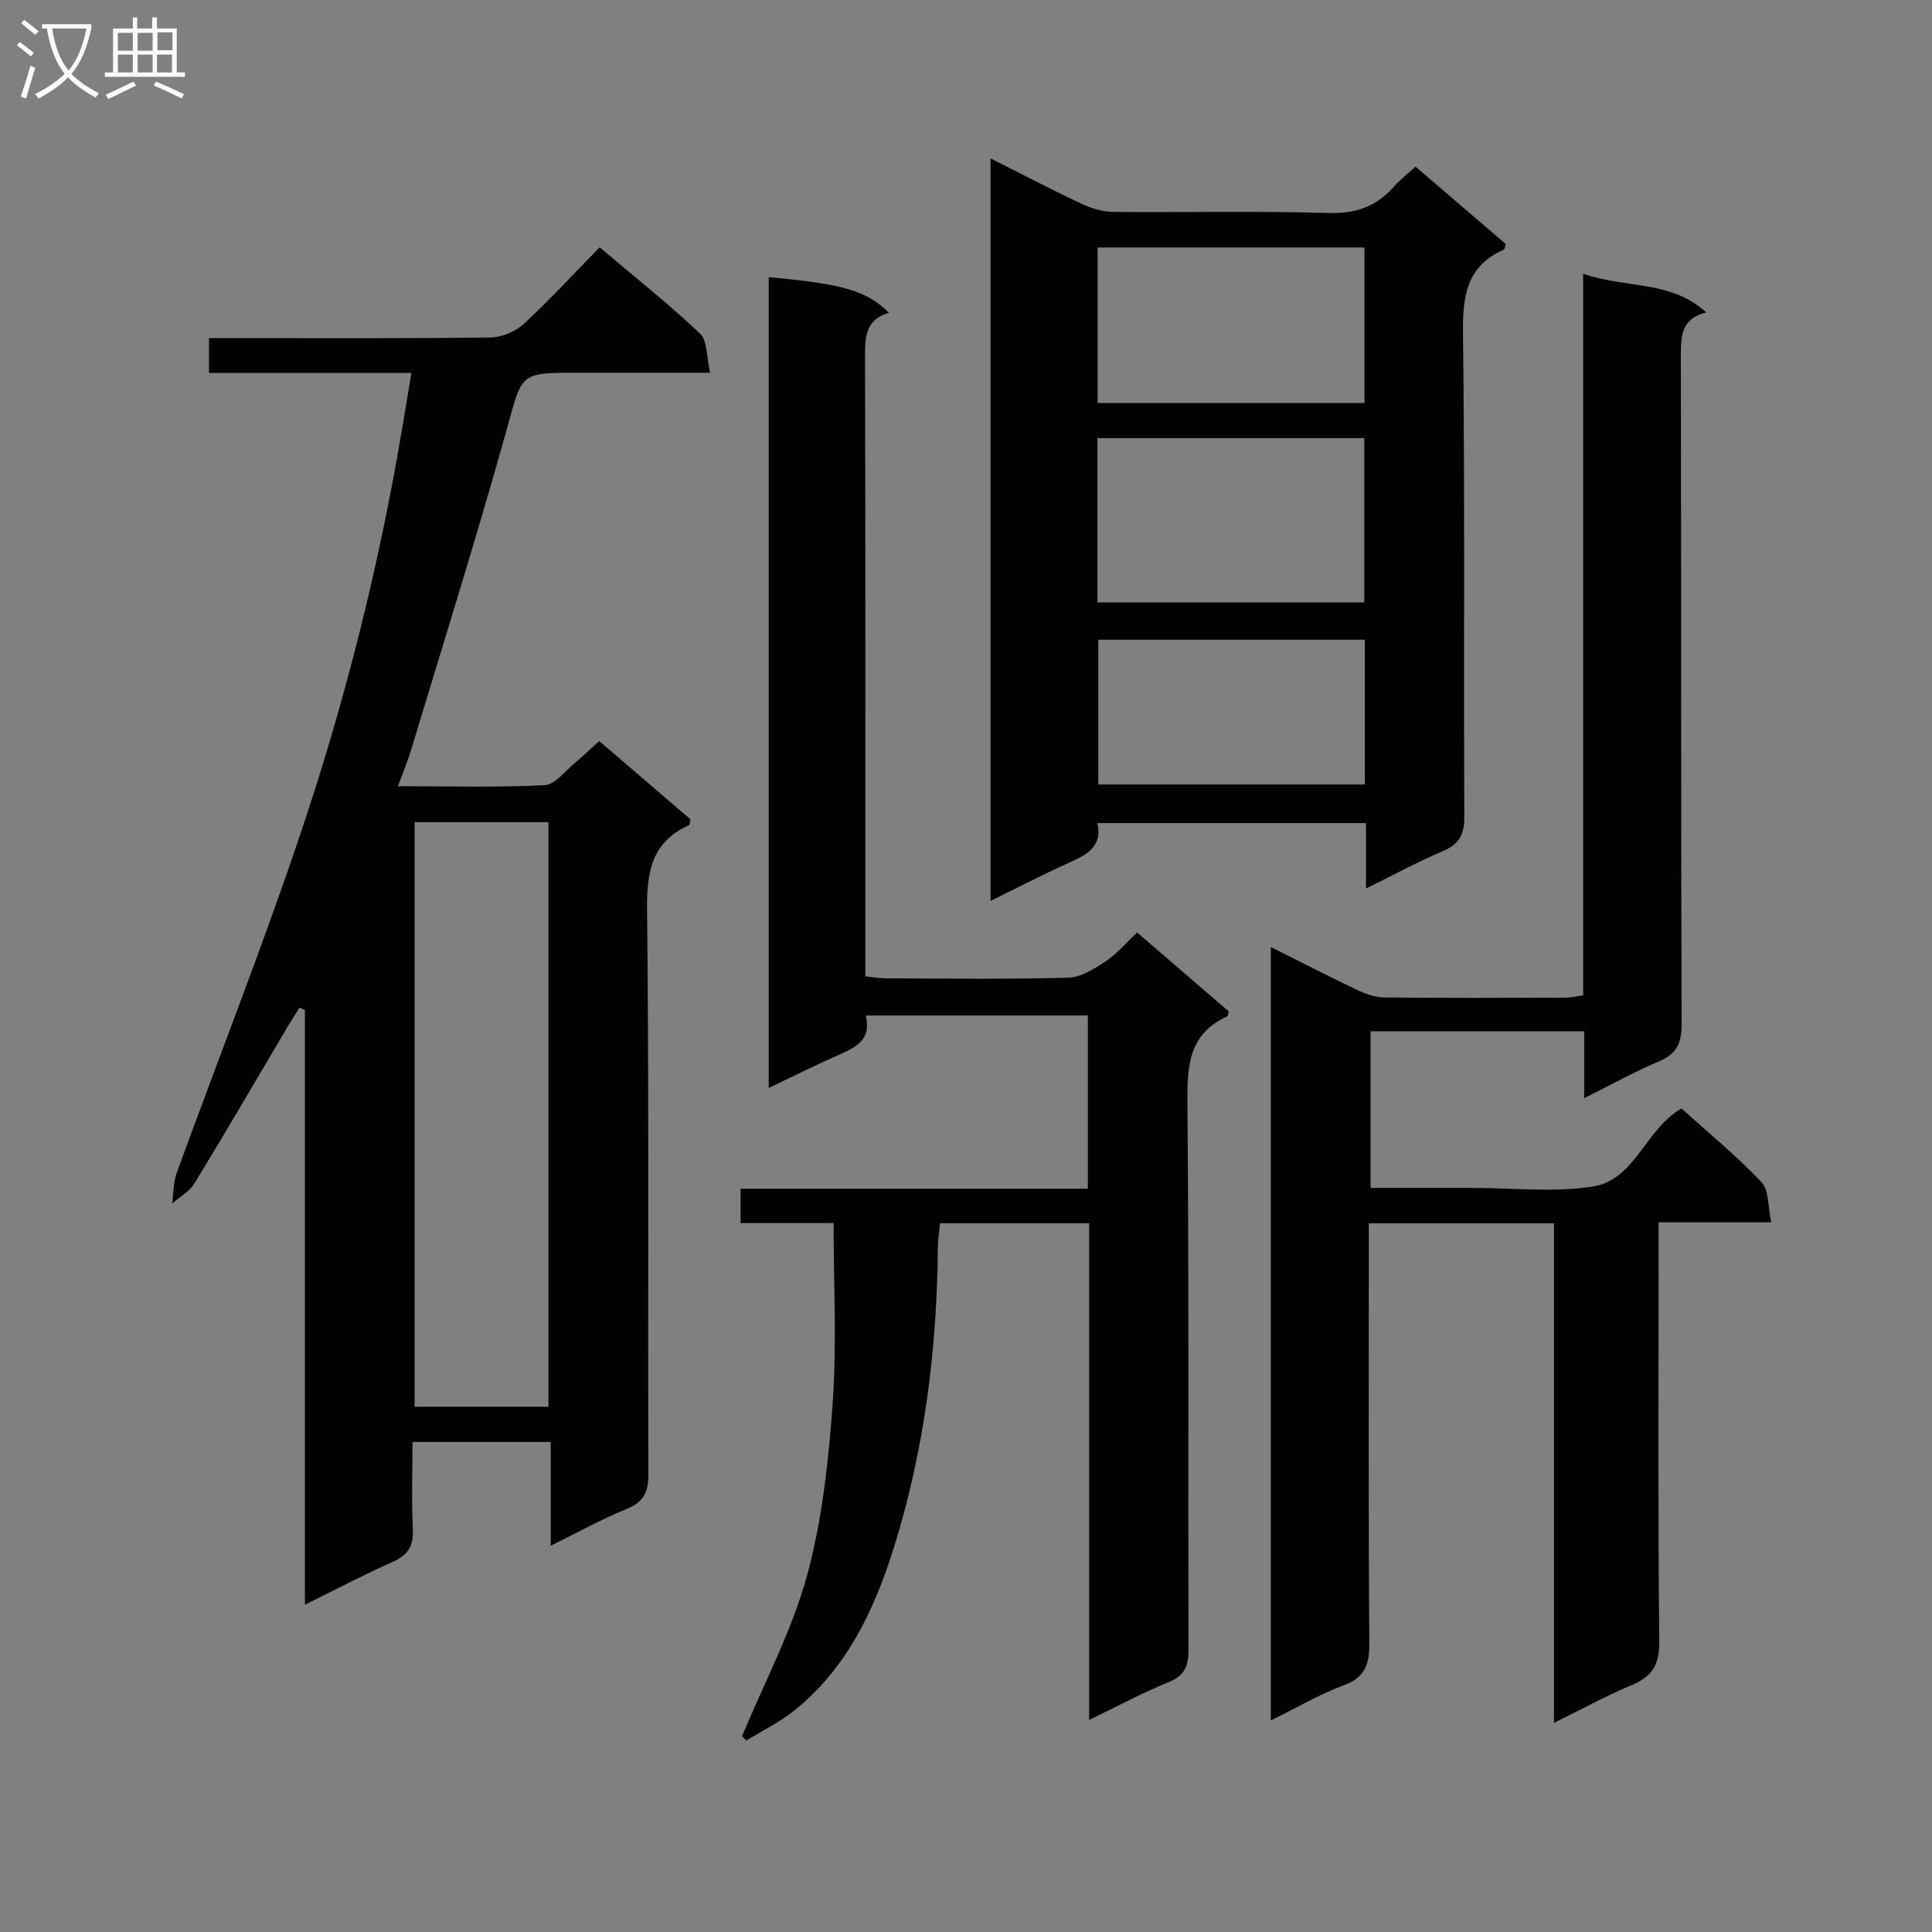 <svg enable-background="new 0 0 400 400" viewBox="0 0 400 400" xmlns="http://www.w3.org/2000/svg"><rect x="0" y="0" width="400" height="400" fill="#808080" stroke="none"/><g fill="#010104"><path d="m85.17 77.21c-14.35 0-27.96 0-41.9 0 0-2.47 0-4.53 0-7.21h5.32c17.67 0 35.33.1 53-.13 2.33-.03 5.14-1.23 6.86-2.82 5.37-4.95 10.32-10.35 15.7-15.85 7.28 6.16 14.3 11.74 20.8 17.88 1.53 1.45 1.29 4.77 2.07 8.09-9.86 0-18.8 0-27.75 0-11.74 0-11.13.17-14.31 11.57-6.23 22.37-13.21 44.53-19.92 66.77-.66 2.18-1.56 4.29-2.66 7.27 10.61 0 20.53.28 30.4-.22 2.15-.11 4.21-2.93 6.23-4.59 1.64-1.35 3.17-2.85 5.05-4.55 6.48 5.56 12.75 10.95 18.9 16.22-.16.65-.15 1.13-.32 1.2-7.63 3.46-8.76 9.51-8.67 17.39.42 38.99.15 77.99.27 116.99.01 3.65-.91 5.73-4.45 7.17-5.16 2.1-10.07 4.83-15.77 7.64 0-7.62 0-14.37 0-21.49-9.51 0-18.6 0-28.62 0 0 5.94-.21 12.04.08 18.1.17 3.54-1.09 5.39-4.29 6.79-5.91 2.6-11.63 5.64-18.06 8.81 0-41.46 0-82.31 0-123.16-.37-.15-.75-.3-1.12-.45-.8 1.27-1.62 2.53-2.39 3.82-6.44 10.87-12.8 21.8-19.37 32.58-1.03 1.69-3.04 2.77-4.6 4.14.29-2.11.22-4.35.93-6.31 8.46-23.25 17.55-46.28 25.45-69.71 9.35-27.68 16.48-56 21.3-84.86.59-3.39 1.14-6.82 1.84-11.08zm.67 93.01v121.03h27.71c0-40.52 0-80.7 0-121.03-9.34 0-18.3 0-27.71 0z"/><path d="m327.78 56.66c8.78 3.14 18.14 1.26 25.47 8.02-5.17 1.3-5.26 4.88-5.25 8.96.1 46.15.01 92.31.16 138.46.01 3.89-1.01 6.09-4.65 7.63-5.03 2.12-9.82 4.8-15.51 7.63 0-4.88 0-9.21 0-13.85-15.09 0-29.48 0-44.24 0v32.43h20.99c8.33 0 16.81.98 24.95-.27 8.87-1.36 10.89-11.86 18.44-16.17 5.36 4.84 11.28 9.71 16.54 15.22 1.58 1.65 1.31 5.06 2.04 8.34-8.23 0-15.47 0-23.32 0v6.38c0 26.83-.14 53.65.13 80.47.05 4.77-1.5 7.22-5.72 8.98-5.16 2.15-10.08 4.86-16.08 7.81 0-34.95 0-69.08 0-103.43-13.08 0-25.36 0-38.33 0v5.99c0 26.99-.1 53.98.1 80.98.03 4.36-.86 7.03-5.29 8.68-5.07 1.89-9.81 4.68-15.1 7.27 0-53.6 0-106.54 0-160.12 6.09 3.05 11.9 6.05 17.81 8.86 1.75.83 3.74 1.56 5.64 1.58 12.49.14 24.99.08 37.49.05 1.12 0 2.24-.29 3.73-.49 0-49.63 0-99.06 0-149.41z"/><path d="m153.62 359.48c4.58-11.03 10.3-21.75 13.44-33.18 3.18-11.58 4.48-23.81 5.34-35.84.87-12.22.19-24.56.19-37.24-6.67 0-12.77 0-19.26 0 0-2.45 0-4.51 0-7.11h71.9c0-12.26 0-23.99 0-35.86-15.37 0-30.46 0-45.99 0 1.29 5.24-2.29 6.67-5.86 8.26-4.65 2.08-9.21 4.35-14.23 6.74 0-56.37 0-112.11 0-167.87 15.46 1.41 20.3 2.82 24.91 7.38-4.78 1.32-4.98 4.87-4.97 8.98.11 40.66.07 81.32.07 121.97v6.44c1.66.16 3.09.41 4.51.41 12.5.03 25 .21 37.49-.14 2.62-.07 5.4-1.83 7.73-3.37 2.32-1.53 4.18-3.77 6.55-5.98 6.47 5.57 12.81 11.04 18.97 16.34-.2.71-.2.96-.3 1.01-8.04 3.62-8.34 10.29-8.27 18.05.34 37.66.12 75.32.22 112.98.01 3.39-.71 5.46-4.14 6.84-5.33 2.14-10.41 4.91-16.43 7.81 0-34.82 0-68.73 0-102.84-10.54 0-20.48 0-30.87 0-.16 1.75-.43 3.37-.44 4.98-.19 21.22-2.81 42.12-9.18 62.38-4.02 12.78-9.72 24.82-20.52 33.5-3.03 2.44-6.62 4.18-9.95 6.24-.3-.29-.6-.58-.91-.88z"/><path d="m293.07 34.5c6.46 5.53 12.61 10.81 18.69 16.02-.2.59-.22 1.08-.41 1.16-7.8 3.45-8.55 9.72-8.45 17.47.41 33.32.11 66.66.27 99.99.02 3.74-1.13 5.67-4.52 7.11-5.16 2.18-10.09 4.88-15.83 7.7 0-5.01 0-9.12 0-13.54-18.69 0-36.93 0-55.61 0 1.11 5.07-2.44 6.65-6.16 8.33-5.22 2.37-10.31 5.01-15.96 7.78 0-51.53 0-102.29 0-153.73 6.46 3.25 12.57 6.46 18.82 9.4 2.02.95 4.36 1.66 6.56 1.68 14.83.14 29.67-.22 44.49.23 5.67.17 9.95-1.3 13.6-5.42 1.2-1.37 2.67-2.5 4.51-4.18zm-65.86 90.23h55.25c0-11.46 0-22.64 0-34.01-18.59 0-36.82 0-55.25 0zm.04-41.29h55.25c0-10.94 0-21.5 0-32.2-18.56 0-36.78 0-55.25 0zm55.32 49.01c-18.84 0-37.08 0-55.18 0v29.97h55.18c0-10.19 0-19.96 0-29.97z"/></g><path d="m6.4 11.7c-1-.8-1.9-1.6-2.9-2.3l.6-.7c.9.7 1.9 1.4 2.9 2.2zm-2.1 8.3c.7-2.1 1.4-4.2 2-6.4.2.1.6.3 1 .4-.7 2.3-1.3 4.4-1.9 6.4zm3-12.8c-1.1-.9-2.1-1.7-2.9-2.4l.6-.7c1 .8 2 1.5 3 2.4zm1.4-1.3v-.9h10.2v.9c-.9 4.2-2.3 7.3-4.1 9.4 1.3 1.4 3.2 2.7 5.7 4-.2.2-.4.5-.7.9-2.5-1.4-4.4-2.7-5.7-4.2-1.4 1.5-3.5 3-6.1 4.4 0 0 0 0-.1-.1-.3-.4-.5-.7-.7-.8 2.7-1.3 4.7-2.8 6.2-4.2-1.8-2.2-3-5.3-3.7-9.4zm9.2 0h-7.1c.6 3.8 1.7 6.7 3.4 8.7 1.7-2 2.9-4.8 3.7-8.7z" fill="#fbfafa"/><path d="m31.6 3.6h.9v2.3h4.1v9.1h1.7v.9h-16.6v-.9h1.7v-9.1h4.1v-2.3h.9v2.3h3.1v-2.3zm-4 13.3.6.8c-1.9.9-3.8 1.9-5.8 2.8-.2-.3-.3-.6-.5-.9 2-.9 3.9-1.8 5.7-2.7zm-3.2-10.1v3.7h3.1v-3.7zm0 4.5v3.7h3.1v-3.7zm4.1-4.5v3.7h3.1v-3.7zm0 4.5v3.7h3.1v-3.7zm9.1 9.1c-2.1-1.1-4.1-2-5.8-2.7l.5-.8c2.2.9 4.1 1.8 5.8 2.6zm-1.9-13.7h-3.1v3.7h3.1v-3.6zm-3.2 4.6v3.7h3.1v-3.7z" fill="#fbfafa"/></svg>